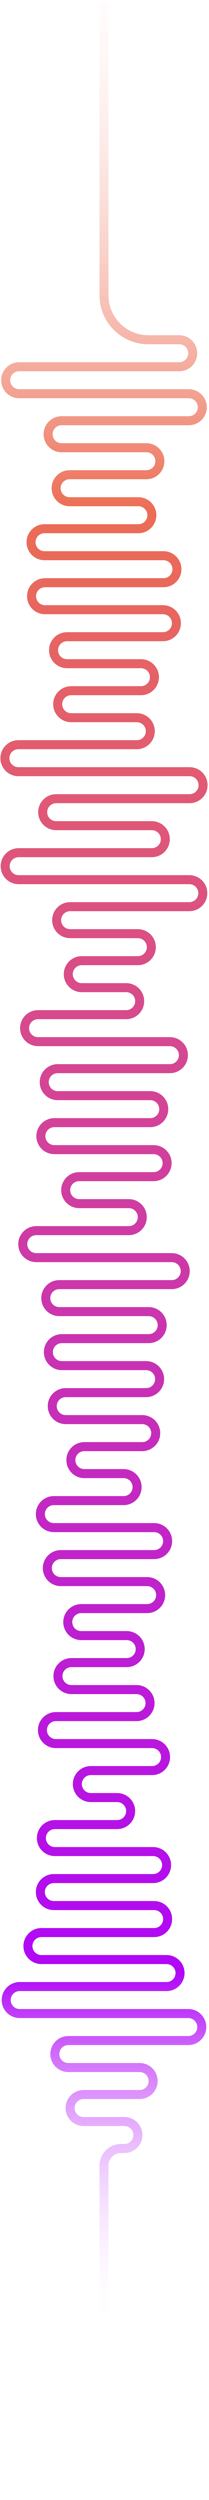 <svg xmlns="http://www.w3.org/2000/svg" width="75" height="895" viewBox="0 0 75 895" fill="none">
  <path d="M37.317 894.417L37.317 775.249C37.317 771.891 40.039 769.169 43.397 769.169H44.645C47.314 769.169 49.478 767.005 49.478 764.336V764.336C49.478 761.667 47.314 759.504 44.645 759.504H37.317H29.988C27.319 759.504 25.156 757.34 25.156 754.671V754.671C25.156 752.002 27.319 749.839 29.988 749.839H37.317H50.123C52.791 749.839 54.955 747.675 54.955 745.006V745.006C54.955 742.338 52.791 740.174 50.123 740.174H37.317H24.511C21.842 740.174 19.678 738.01 19.678 735.342V735.342C19.678 732.673 21.842 730.509 24.511 730.509H37.317H67.575C70.244 730.509 72.408 728.346 72.408 725.677V725.677C72.408 723.008 70.244 720.844 67.575 720.844H37.317H7.058C4.389 720.844 2.226 718.681 2.226 716.012V716.012C2.226 713.343 4.389 711.179 7.058 711.179H37.317H59.777C62.446 711.179 64.61 709.016 64.61 706.347V706.347C64.61 703.678 62.446 701.515 59.777 701.515H37.317H14.856C12.187 701.515 10.024 699.351 10.024 696.682V696.682C10.024 694.013 12.187 691.85 14.856 691.85H37.317H55.321C57.99 691.85 60.154 689.686 60.154 687.017V687.017C60.154 684.348 57.99 682.185 55.321 682.185H37.317H19.312C16.643 682.185 14.48 680.021 14.48 677.352V677.352C14.48 674.683 16.643 672.52 19.312 672.52H37.317H54.95C57.619 672.52 59.782 670.356 59.782 667.687V667.687C59.782 665.019 57.619 662.855 54.95 662.855H37.317H19.684C17.015 662.855 14.851 660.691 14.851 658.023V658.023C14.851 655.354 17.015 653.19 19.684 653.19H37.317H42.046C44.715 653.19 46.879 651.027 46.879 648.358V648.358C46.879 645.689 44.715 643.525 42.046 643.525H37.317H32.587C29.919 643.525 27.755 641.362 27.755 638.693V638.693C27.755 636.024 29.919 633.86 32.587 633.86H37.317H54.578C57.247 633.86 59.411 631.697 59.411 629.028V629.028C59.411 626.359 57.247 624.196 54.578 624.196H37.317H20.055C17.386 624.196 15.223 622.032 15.223 619.363V619.363C15.223 616.694 17.386 614.531 20.055 614.531H37.317H49.009C51.677 614.531 53.841 612.367 53.841 609.698V609.698C53.841 607.029 51.677 604.866 49.009 604.866H37.317H25.625C22.956 604.866 20.793 602.702 20.793 600.033V600.033C20.793 597.364 22.956 595.201 25.625 595.201H37.317H45.481C48.15 595.201 50.313 593.037 50.313 590.368V590.368C50.313 587.7 48.15 585.536 45.481 585.536H37.317H29.152C26.484 585.536 24.32 583.372 24.32 580.704V580.704C24.32 578.035 26.484 575.871 29.152 575.871H37.317H52.815C55.484 575.871 57.647 573.708 57.647 571.039V571.039C57.647 568.37 55.484 566.206 52.815 566.206H37.317H21.819C19.15 566.206 16.986 564.043 16.986 561.374V561.374C16.986 558.705 19.15 556.541 21.819 556.541H37.317H55.321C57.99 556.541 60.154 554.378 60.154 551.709V551.709C60.154 549.04 57.99 546.877 55.321 546.877H37.317H19.312C16.643 546.877 14.48 544.713 14.48 542.044V542.044C14.48 539.375 16.643 537.212 19.312 537.212H37.317H44.367C47.036 537.212 49.199 535.048 49.199 532.379V532.379C49.199 529.71 47.036 527.547 44.367 527.547H37.317H30.267C27.598 527.547 25.434 525.383 25.434 522.714V522.714C25.434 520.045 27.598 517.882 30.267 517.882H37.317H51.051C53.72 517.882 55.883 515.718 55.883 513.049V513.049C55.883 510.381 53.72 508.217 51.051 508.217H37.317H23.583C20.914 508.217 18.75 506.053 18.75 503.385V503.385C18.75 500.716 20.914 498.552 23.583 498.552H37.317H52.443C55.112 498.552 57.276 496.389 57.276 493.72V493.72C57.276 491.051 55.112 488.887 52.443 488.887H37.317H22.19C19.521 488.887 17.358 486.724 17.358 484.055V484.055C17.358 481.386 19.521 479.222 22.19 479.222H37.317H53.372C56.041 479.222 58.204 477.059 58.204 474.39V474.39C58.204 471.721 56.041 469.557 53.372 469.557H37.317H21.262C18.593 469.557 16.429 467.394 16.429 464.725V464.725C16.429 462.056 18.593 459.893 21.262 459.893H37.317H61.634C64.303 459.893 66.466 457.729 66.466 455.06V455.06C66.466 452.391 64.303 450.228 61.634 450.228H37.317H13C10.331 450.228 8.167 448.064 8.167 445.395V445.395C8.167 442.727 10.331 440.563 13 440.563H37.317H46.224C48.892 440.563 51.056 438.399 51.056 435.731V435.731C51.056 433.062 48.892 430.898 46.224 430.898H37.317H28.41C25.741 430.898 23.578 428.735 23.578 426.066V426.066C23.578 423.397 25.741 421.233 28.41 421.233H37.317H55.136C57.804 421.233 59.968 419.07 59.968 416.401V416.401C59.968 413.732 57.804 411.568 55.136 411.568H37.317H19.498C16.829 411.568 14.665 409.405 14.665 406.736V406.736C14.665 404.067 16.829 401.903 19.498 401.903H37.317H53.929C56.598 401.903 58.761 399.74 58.761 397.071V397.071C58.761 394.402 56.598 392.239 53.929 392.239H37.317H20.705C18.036 392.239 15.872 390.075 15.872 387.406V387.406C15.872 384.737 18.036 382.574 20.705 382.574H37.317H60.984C63.653 382.574 65.816 380.41 65.816 377.741V377.741C65.816 375.072 63.653 372.909 60.984 372.909H37.317H13.649C10.981 372.909 8.817 370.745 8.817 368.076V368.076C8.817 365.408 10.981 363.244 13.649 363.244H37.317H45.295C47.964 363.244 50.128 361.08 50.128 358.412V358.412C50.128 355.743 47.964 353.579 45.295 353.579H37.317H29.338C26.669 353.579 24.506 351.416 24.506 348.747V348.747C24.506 346.078 26.669 343.914 29.338 343.914H37.317H49.473C52.142 343.914 54.305 341.751 54.305 339.082V339.082C54.305 336.413 52.142 334.249 49.473 334.249H37.317H25.161C22.492 334.249 20.328 332.086 20.328 329.417V329.417C20.328 326.748 22.492 324.584 25.161 324.584H37.317H67.947C70.615 324.584 72.779 322.421 72.779 319.752V319.752C72.779 317.083 70.615 314.92 67.947 314.92H37.317H6.687C4.018 314.92 1.855 312.756 1.855 310.087V310.087C1.855 307.418 4.018 305.255 6.687 305.255H37.317H54.486C57.155 305.255 59.318 303.091 59.318 300.422V300.422C59.318 297.753 57.155 295.59 54.486 295.59H37.317H20.148C17.479 295.59 15.315 293.426 15.315 290.757V290.757C15.315 288.089 17.479 285.925 20.148 285.925H37.317H68.039C70.708 285.925 72.872 283.761 72.872 281.092V281.092C72.872 278.424 70.708 276.26 68.039 276.26H37.317H6.594C3.925 276.26 1.762 274.096 1.762 271.428V271.428C1.762 268.759 3.925 266.595 6.594 266.595H37.317H49.101C51.77 266.595 53.934 264.432 53.934 261.763V261.763C53.934 259.094 51.77 256.93 49.101 256.93H37.317H25.532C22.863 256.93 20.7 254.767 20.7 252.098V252.098C20.7 249.429 22.863 247.266 25.532 247.266H37.317H50.587C53.256 247.266 55.419 245.102 55.419 242.433V242.433C55.419 239.764 53.256 237.601 50.587 237.601H37.317H24.047C21.378 237.601 19.214 235.437 19.214 232.768V232.768C19.214 230.099 21.378 227.936 24.047 227.936H37.317H58.477C61.146 227.936 63.31 225.772 63.31 223.103V223.103C63.31 220.434 61.146 218.271 58.477 218.271H37.317H16.156C13.487 218.271 11.323 216.107 11.323 213.438V213.438C11.323 210.769 13.487 208.606 16.156 208.606H37.317H58.663C61.332 208.606 63.496 206.442 63.496 203.773V203.773C63.496 201.105 61.332 198.941 58.663 198.941H37.317H15.97C13.301 198.941 11.138 196.778 11.138 194.109V194.109C11.138 191.44 13.301 189.276 15.97 189.276H37.317H49.658C52.327 189.276 54.491 187.113 54.491 184.444V184.444C54.491 181.775 52.327 179.611 49.658 179.611H37.317H24.975C22.306 179.611 20.143 177.448 20.143 174.779V174.779C20.143 172.11 22.306 169.947 24.975 169.947H37.317H52.536C55.205 169.947 57.369 167.783 57.369 165.114V165.114C57.369 162.445 55.205 160.282 52.536 160.282H37.317H22.097C19.428 160.282 17.265 158.118 17.265 155.449V155.449C17.265 152.78 19.428 150.617 22.097 150.617H37.317H67.761C70.43 150.617 72.593 148.453 72.593 145.784V145.784C72.593 143.115 70.43 140.952 67.761 140.952H37.317H6.873C4.204 140.952 2.04 138.788 2.04 136.119V136.119C2.04 133.451 4.204 131.287 6.873 131.287H37.317H64.326C66.995 131.287 69.158 129.123 69.158 126.455V126.455C69.158 123.786 66.995 121.622 64.326 121.622H53.238C44.445 121.622 37.317 114.494 37.317 105.701L37.317 0.693" stroke="url(#paint0_linear_309_7598)" stroke-width="3.232"/>
  <defs>
    <linearGradient id="paint0_linear_309_7598" x1="72.872" y1="894.417" x2="72.872" y2="-26.781" gradientUnits="userSpaceOnUse">
      <stop offset="0.066" stop-color="white" stop-opacity="0"/>
      <stop offset="0.204" stop-color="#B007F7"/>
      <stop offset="0.773" stop-color="#EC6D54"/>
      <stop offset="1" stop-color="white" stop-opacity="0"/>
    </linearGradient>
  </defs>
</svg>